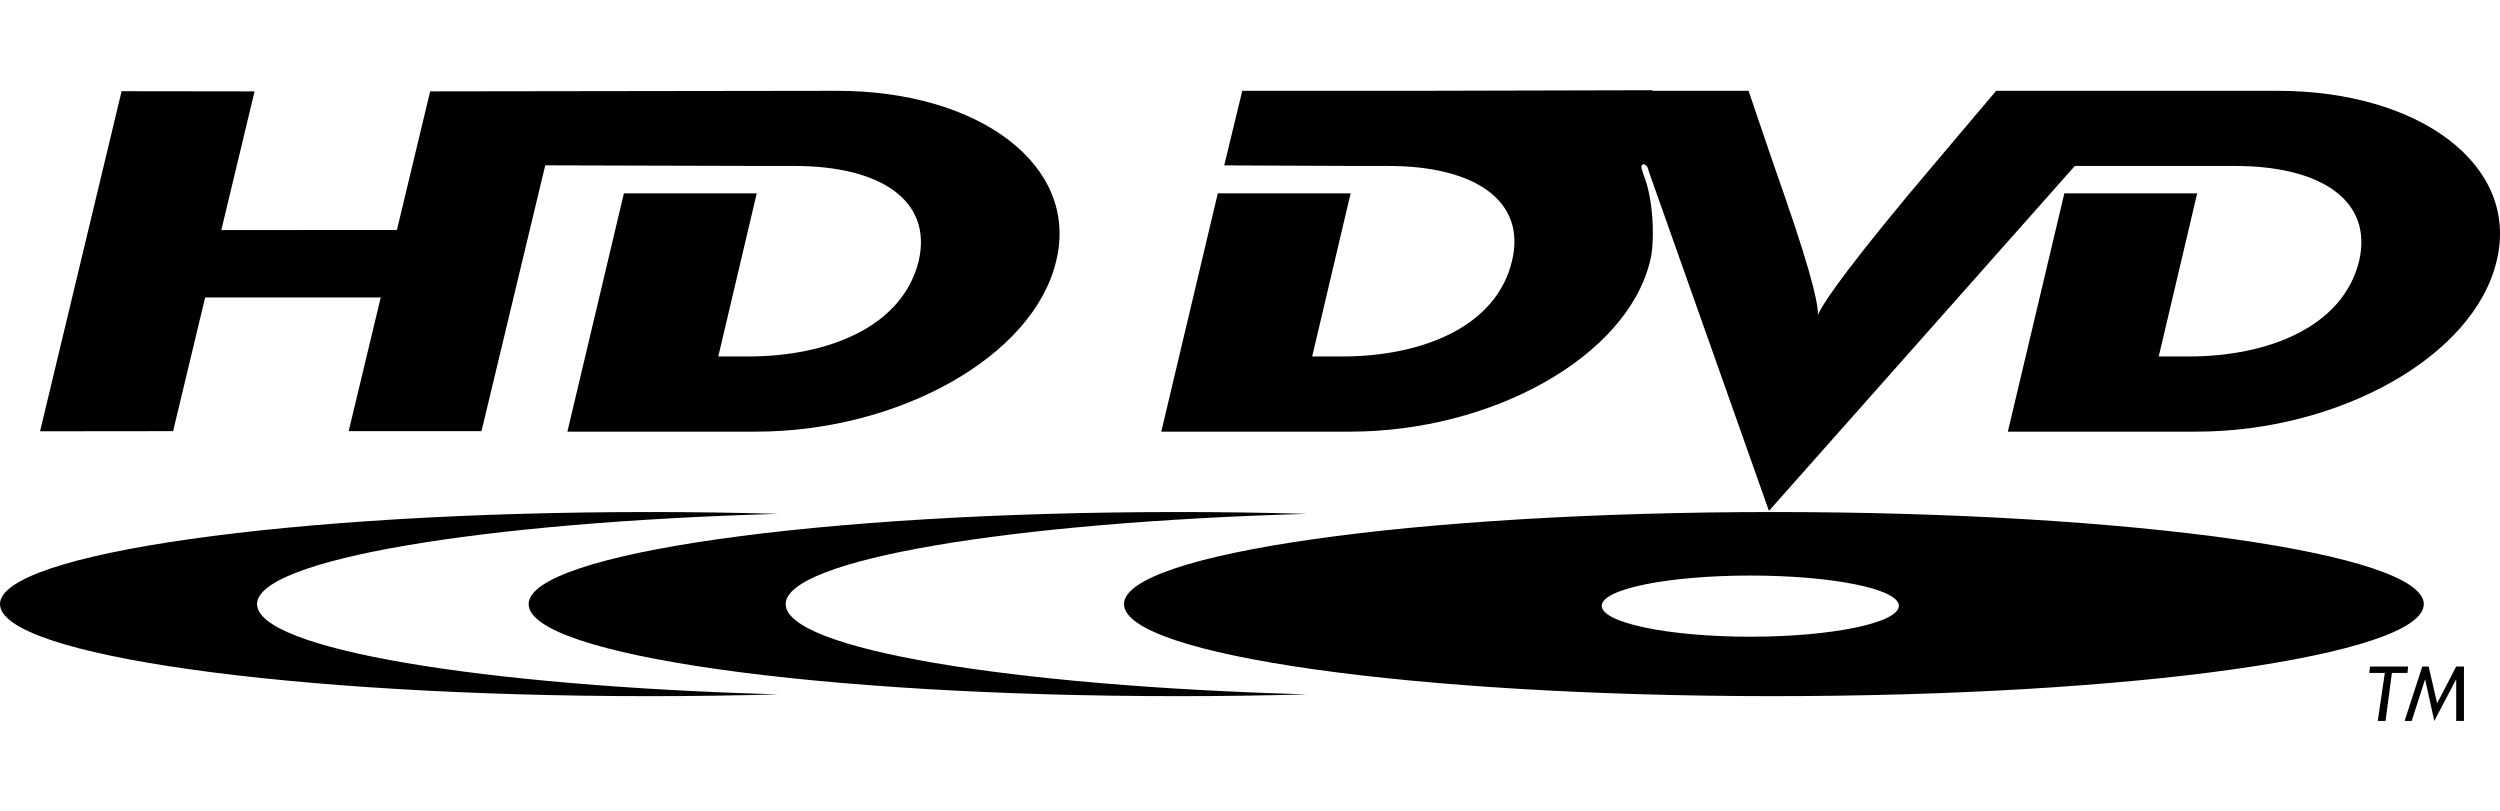 <?xml version="1.0" encoding="UTF-8" standalone="no"?>
<svg
   xmlns:dc="http://purl.org/dc/elements/1.1/"
   xmlns:cc="http://creativecommons.org/ns#"
   xmlns:rdf="http://www.w3.org/1999/02/22-rdf-syntax-ns#"
   xmlns:svg="http://www.w3.org/2000/svg"
   xmlns="http://www.w3.org/2000/svg"
   xmlns:sodipodi="http://sodipodi.sourceforge.net/DTD/sodipodi-0.dtd"
   xmlns:inkscape="http://www.inkscape.org/namespaces/inkscape"
   version="1.1"
   width="249.367"
   height="80.912"
   viewBox="-30 -27 249.367 80.912"
   enable-background="new -30 -27 306 113"
   xml:space="preserve"
   id="svg867"
   sodipodi:docname="hddvd.svg"
   inkscape:version="0.92.2 5c3e80d, 2017-08-06"><sodipodi:namedview
     pagecolor="#ffffff"
     bordercolor="#666666"
     borderopacity="1"
     objecttolerance="10"
     gridtolerance="10"
     guidetolerance="10"
     inkscape:pageopacity="0"
     inkscape:pageshadow="2"
     inkscape:window-width="2560"
     inkscape:window-height="1389"
     id="namedview869"
     showgrid="false"
     fit-margin-top="9"
     fit-margin-left="0"
     fit-margin-right="0"
     fit-margin-bottom="9"
     inkscape:zoom="6.369281"
     inkscape:cx="89.950744"
     inkscape:cy="42.412108"
     inkscape:window-x="0"
     inkscape:window-y="25"
     inkscape:window-maximized="1"
     inkscape:current-layer="svg867" /><defs
     id="defs863" /><path
     d="m 210.135,40.121 h -1.551 l -0.634,4.791 h -0.775 l 0.704,-4.791 h -1.55 l 0.07,-0.636 h 3.805 l -0.069,0.636 z m 5.637,4.791 h -0.775 v -4.158 0 l -2.185,4.158 -0.916,-4.158 v 0 l -1.338,4.158 h -0.704 l 1.76,-5.427 h 0.636 l 0.846,3.666 1.901,-3.666 h 0.775 z m -18.592,-62.854 h -28.068 c 0,0 -7.438,8.776 -8.834,10.462 -7.379,8.89 -8.715,11.273 -8.949,11.913 0.059,-0.64 -0.233,-3.023 -3.371,-12.031 -0.87,-2.441 -3.545,-10.344 -3.545,-10.344 h -9.588 V -18 l -23.362,0.058 H 93.913 l -1.802,7.439 13.308,0.057 h 3.079 c 8.543,0 13.775,3.429 12.321,9.474 -1.569,6.625 -9.067,9.53 -16.969,9.53 h -2.965 L 104.721,-7.713 H 91.472 l -5.638,23.768 h 18.829 c 14.12,0 27.604,-7.439 29.93,-17.027 0.464,-1.745 0.406,-6.104 -0.699,-8.717 0,-0.117 -0.058,-0.175 -0.115,-0.407 -0.06,-0.058 -0.117,-0.465 0.115,-0.522 0.117,-0.059 0.351,0.173 0.408,0.231 0.115,0.291 0.174,0.523 0.174,0.523 l 11.971,33.822 30.51,-34.404 h 12.901 3.08 c 8.543,0 13.774,3.429 12.378,9.474 -1.627,6.625 -9.124,9.53 -17.026,9.53 h -2.964 l 3.835,-16.271 h -13.25 l -5.636,23.768 h 18.828 c 14.122,0 27.663,-7.439 29.929,-17.027 2.324,-9.531 -7.672,-16.97 -21.852,-16.97 z m -143.678,4.89e-4 -40.596,0.057 -3.316,13.83 H -7.924 l 3.316,-13.83 -13.263,-0.017 -8.134,33.921 13.271,-0.014 3.197,-13.332 H 7.976 L 4.779,16.005 h 13.249 l 6.358,-26.513 21.794,0.062 h 3.08 c 8.542,0 13.773,3.429 12.378,9.473 -1.627,6.625 -9.124,9.531 -17.028,9.531 h -2.964 l 3.836,-16.272 h -13.25 l -5.637,23.769 h 18.829 c 14.122,0 27.662,-7.438 29.928,-17.027 2.324,-9.531 -7.671,-16.969 -21.851,-16.969 z m 93.41,42.016 c -35.798,0 -64.797,4.127 -64.797,9.182 0,5.114 29,9.182 64.797,9.182 35.797,0 64.854,-4.067 64.854,-9.182 0,-5.055 -29.057,-9.182 -64.854,-9.182 z m -2.325,12.436 c -8.195,0 -14.819,-1.394 -14.819,-3.079 0,-1.684 6.624,-3.022 14.819,-3.022 8.194,0 14.819,1.339 14.819,3.022 0,1.686 -6.625,3.079 -14.819,3.079 z M 87.527,24.074 c -35.798,0 -64.797,4.126 -64.797,9.183 0,5.113 28.999,9.182 64.797,9.182 4.389,0 8.675,-0.062 12.82,-0.179 -29.653,-0.835 -51.978,-4.517 -51.978,-9.003 0,-4.437 22.324,-8.156 51.978,-9.002 -4.146,-0.118 -8.432,-0.181 -12.82,-0.181 z m -52.73,0 C -1.001,24.074 -30,28.2 -30,33.257 c 0,5.113 28.999,9.182 64.797,9.182 4.389,0 8.675,-0.062 12.821,-0.179 -29.653,-0.835 -51.978,-4.517 -51.978,-9.003 0,-4.437 22.325,-8.156 51.978,-9.002 -4.146,-0.118 -8.432,-0.181 -12.821,-0.181 z"
     id="path865"
     style="clip-rule:evenodd;fill:#{color};fill-opacity:1;fill-rule:evenodd"
     inkscape:connector-curvature="0" /></svg>
